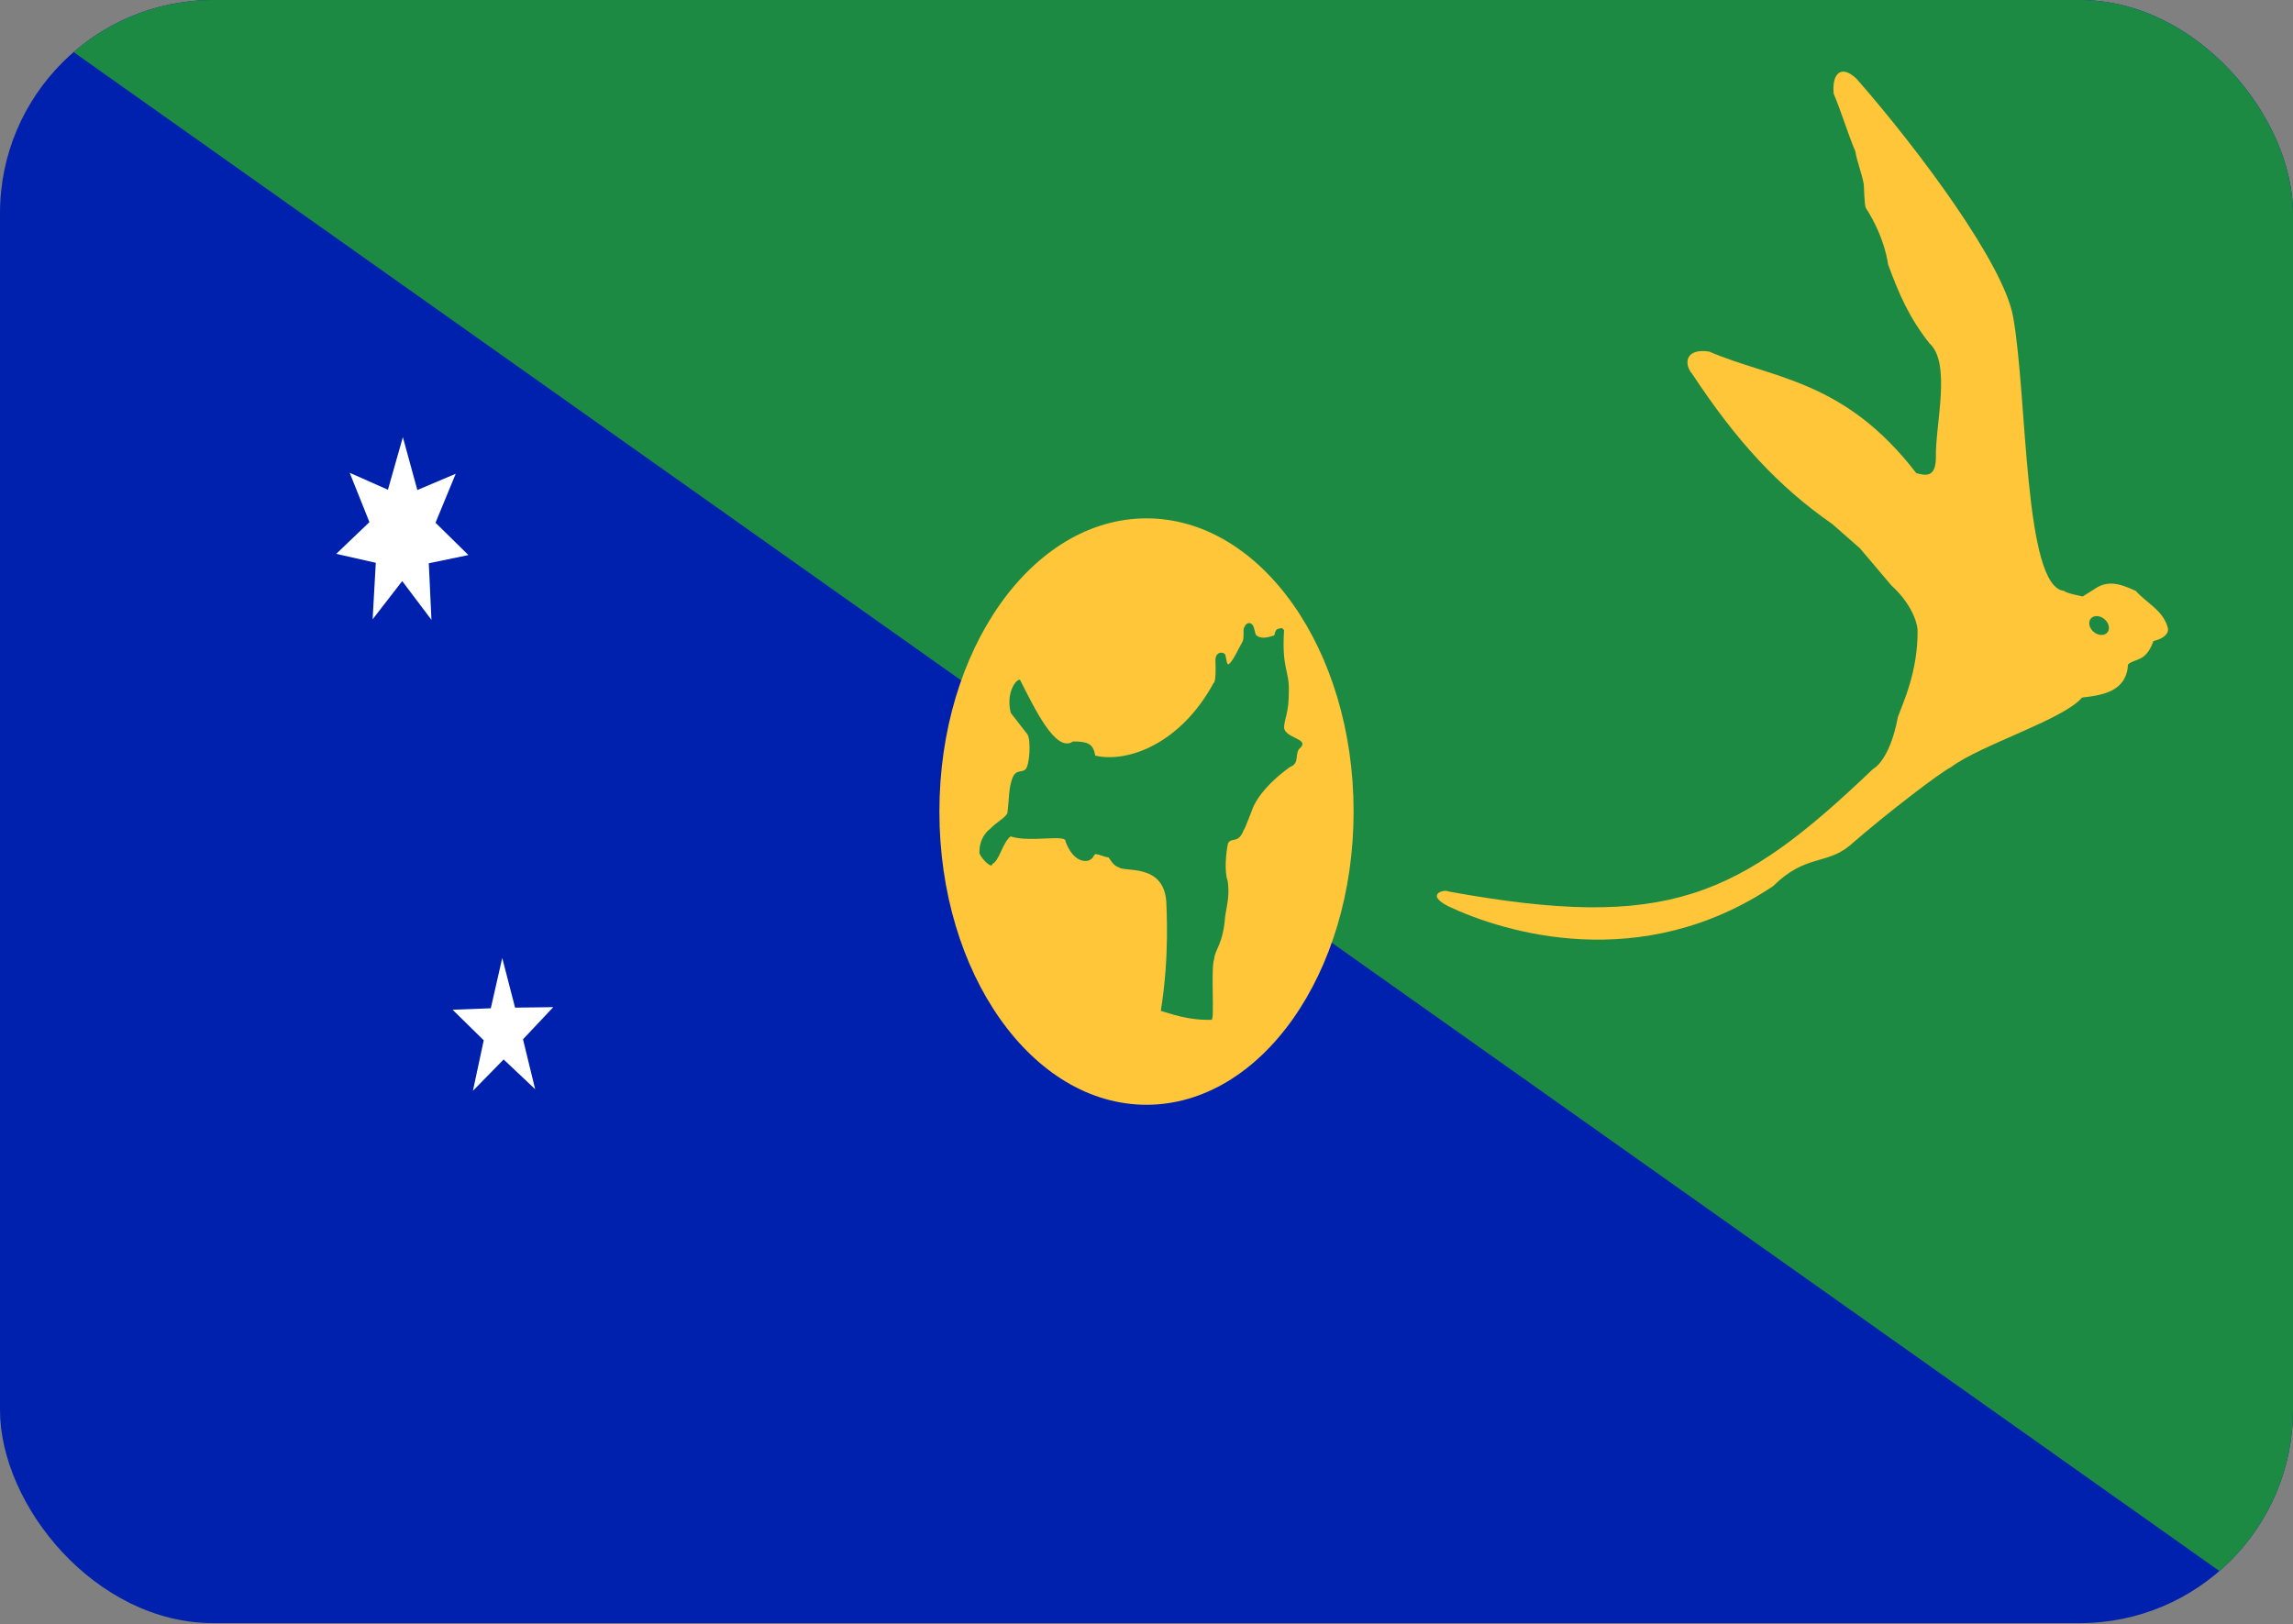 <svg width="2000" height="1417" viewBox="0 0 2000 1417" fill="none" xmlns="http://www.w3.org/2000/svg">
<rect x="0" y="0" width="2000" height="1417" fill="#808080" stroke="none"/>
<g clip-path="url(#clip0)">
<path d="M2000 0H0V1416.04H2000V0Z" fill="#0021AD"/>
<path d="M0 0H2000V1416.04L0 0Z" fill="#1C8A42"/>
<path d="M999.999 963.813C1099.76 963.813 1180.64 849.29 1180.64 708.019C1180.64 566.748 1099.76 452.226 999.999 452.226C900.235 452.226 819.359 566.748 819.359 708.019C819.359 849.29 900.235 963.813 999.999 963.813Z" fill="#FFC639"/>
<path d="M889.68 593.122C902.038 617.129 920.764 657.379 935.824 646.872C947.577 646.929 953.645 648.099 955.237 659.175C982.955 665.855 1029.54 649.298 1058.53 595.833C1058.53 595.833 1060.97 596.29 1060.12 575.965C1060.28 567.116 1068.67 568.886 1068.87 571.769C1070.04 576.165 1069.84 579.448 1071.41 579.562C1074.98 577.878 1079.86 566.545 1083.95 559.352C1085.06 556.183 1084.46 552.843 1084.72 548.847C1086.87 541.339 1092.26 542.967 1093.39 546.906C1094.41 549.446 1094.43 551.388 1095.44 553.928C1100.9 559.095 1110.76 554.27 1111.53 554.27C1112.5 547.962 1115.36 548.561 1115.36 548.561C1119.01 547.419 1117.58 547.876 1119.98 549.646C1117.86 583.645 1124.69 585.158 1124.13 602.597C1124.37 622.065 1119.98 627.603 1119.98 635.025C1121.37 644.102 1141.64 644.416 1134.51 652.095C1128.24 656.834 1134.53 665.711 1125.1 669.165C1097.64 688.89 1092.38 705.818 1092.38 705.818C1092.38 705.818 1085.48 724.259 1084.72 724.259C1080.12 736.562 1074.29 729.854 1071.05 735.848C1069.44 743.384 1067.62 760.083 1070.85 768.763C1072.46 780.695 1070.65 787.203 1068.63 799.134C1066.82 824.026 1059.84 827.795 1059.03 836.529C1055.81 845.863 1059.72 889.709 1056.66 889.709C1036.22 890.28 1020.55 884.172 1012.47 881.888C1020.35 833.788 1017.29 791.542 1017.29 787.203C1015.27 752.805 980.9 761.17 975.638 756.603C971.283 755.289 968.542 750.265 967.01 748.096C962.152 747.354 960.337 745.784 955.479 745.07C953.06 746.783 954.511 748.553 949.109 750.922C935.401 753.263 929.353 733.995 929.353 733.995C930.019 727.515 898.531 735.308 881.415 729.684C874.4 735.222 871.336 751.607 865.591 753.548C865.429 758.629 856.136 749.38 854.261 744.385C853.878 729.855 863.212 723.433 863.212 723.433C870.63 716.039 875.025 714.84 878.593 709.731C880.387 697.085 879.48 687.722 883.29 678.215C886.515 670.965 891.273 674.362 894.498 671.107C897.965 667.853 899.437 646.558 896.232 640.736C896.232 640.736 882.363 623.009 881.597 621.925C877.081 603.599 886.878 591.78 889.68 593.122L889.68 593.122Z" fill="#1C8A42"/>
<path d="M1755.86 276.284C1747.68 230.421 1674.42 131.647 1619.37 68.792C1606.22 56.111 1597.66 63.665 1599.37 81.743C1606.22 97.931 1611.36 115.728 1618.22 131.916C1620.13 142.706 1623.74 150.259 1625.66 161.047C1625.66 161.047 1626.22 179.661 1627.37 181.28C1644.51 207.995 1646.8 230.648 1646.8 230.648C1656.7 257.627 1665.47 277.315 1682.81 299.44C1702.24 316.71 1687.95 370.375 1688.51 398.979C1688.51 417.048 1679.38 414.907 1671.38 412.738C1608.32 330.726 1545.83 330.468 1490.78 306.719C1469.25 303.493 1468.86 318.051 1475.92 326.13C1514.4 384.42 1550.59 424.069 1598.22 457.238C1606.22 464.26 1614.23 471.282 1622.23 478.305C1631.36 489.095 1640.51 499.885 1649.65 510.675C1670.79 530.086 1672.53 547.897 1672.53 549.498C1673.09 585.921 1659.36 614.239 1655.37 625.57C1648.15 664.191 1633.66 670.9 1633.66 670.9C1515.91 783.399 1454.19 812.516 1263.3 777.718C1260.44 775.577 1242.16 779.887 1263.3 790.678C1311.88 813.6 1431.22 850.366 1546.68 772.951C1574.4 745.433 1592.95 754.453 1613.02 737.983C1646 709.181 1693.09 673.327 1701.66 669.302C1727.38 649.863 1799.39 628.025 1815.98 608.585C1835.01 606.416 1854.77 602.876 1856.1 579.698C1862.35 573.96 1871.5 578.157 1878.29 559.259C1893.39 555.549 1890.85 547.898 1890.85 547.898C1887.04 532.798 1872.93 526.575 1862.85 515.528C1847.97 508.505 1837.69 506.336 1826.83 513.901C1823.4 516.07 1819.97 518.211 1816.55 520.38C1816.55 520.38 1800.54 517.126 1800.54 515.528C1764.98 512.759 1768.45 345.88 1755.87 276.279L1755.86 276.284Z" fill="#FFC639"/>
<path d="M1839.26 549.452C1838.77 551.399 1837.41 552.874 1835.49 553.55C1833.56 554.227 1831.23 554.051 1829 553.061C1826.78 552.071 1824.84 550.347 1823.61 548.27C1822.39 546.193 1821.98 543.932 1822.47 541.984C1822.96 540.037 1824.32 538.563 1826.25 537.886C1827.2 537.551 1828.26 537.421 1829.37 537.505C1830.49 537.589 1831.63 537.885 1832.73 538.375C1833.83 538.866 1834.87 539.541 1835.8 540.363C1836.72 541.185 1837.51 542.138 1838.12 543.166C1838.73 544.195 1839.14 545.279 1839.34 546.358C1839.53 547.436 1839.51 548.488 1839.26 549.452V549.452Z" fill="#1C8A42"/>
<path d="M376.319 540.757L350.817 506.953L325.009 540.286L327.775 490.994L293.277 483.197L322.227 455.516L305.016 412.477L338.352 427.259L351.388 381.368L364.007 427.494L397.475 413.313L379.874 456.038L408.57 484.243L374.004 491.412L376.321 540.758L376.319 540.757Z" fill="white"/>
<path d="M466.781 950.246L439.277 924.285L412.495 951.654L421.918 907.564L394.754 880.899L428.088 879.637L438.065 835.751L449.254 879.08L482.588 878.64L456.168 906.684L466.782 950.247L466.781 950.246Z" fill="white"/>
</g>
<defs>
<clipPath id="clip0">
<rect width="2000" height="1416.04" rx="186" fill="white"/>
</clipPath>
</defs>
</svg>
